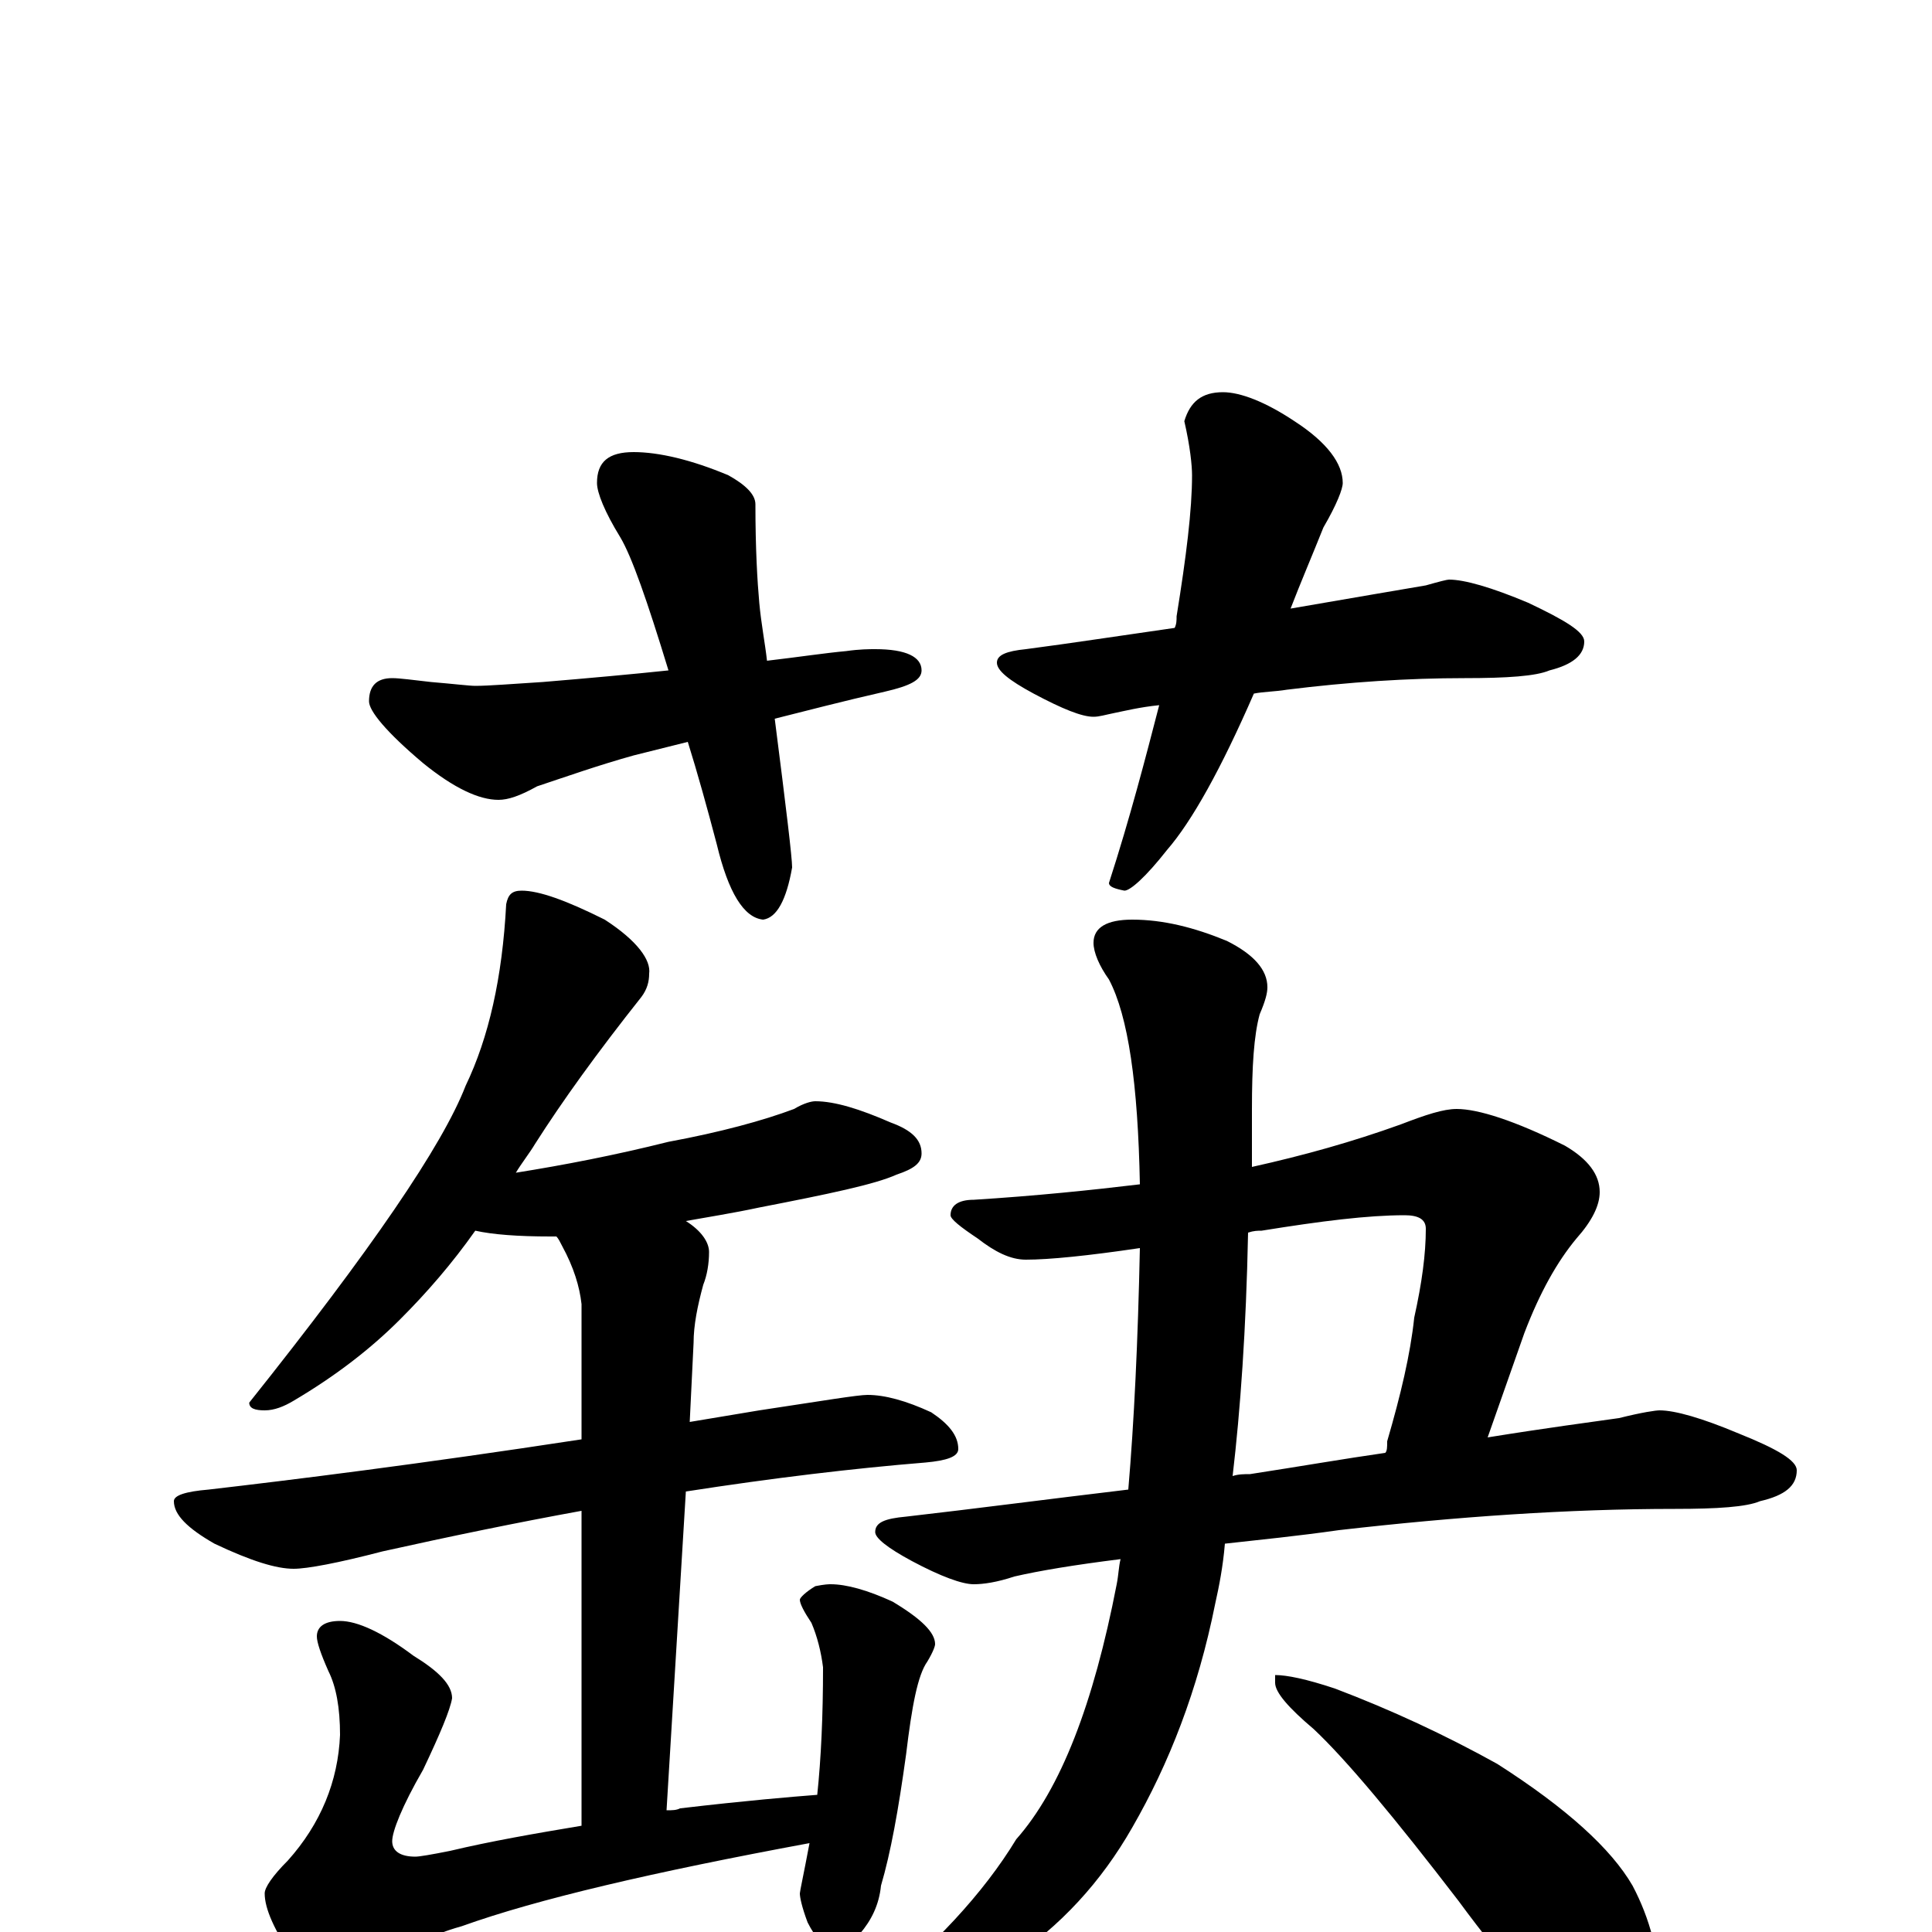 <?xml version="1.0" encoding="utf-8" ?>
<!DOCTYPE svg PUBLIC "-//W3C//DTD SVG 1.1//EN" "http://www.w3.org/Graphics/SVG/1.1/DTD/svg11.dtd">
<svg version="1.1" id="Layer_1" xmlns="http://www.w3.org/2000/svg" xmlns:xlink="http://www.w3.org/1999/xlink" x="0px" y="145px" width="1000px" height="1000px" viewBox="0 0 1000 1000" enable-background="new 0 0 1000 1000" xml:space="preserve">
<g id="Layer_1">
<path id="glyph" transform="matrix(1 0 0 -1 0 1000)" d="M328,766C341,766 358,762 377,754C386,749 391,744 391,739C391,716 392,699 393,688C394,677 396,667 397,658C414,660 427,662 438,663C445,664 450,664 453,664C469,664 477,660 477,653C477,648 471,645 458,642C436,637 417,632 401,628C407,581 410,556 410,551C407,534 402,525 395,524C385,525 377,538 371,563C366,582 361,600 356,616l-28,-7C310,604 293,598 278,593C269,588 263,586 258,586C248,586 235,592 219,605C200,621 191,632 191,637C191,645 195,649 203,649C207,649 214,648 223,647C235,646 243,645 246,645C253,645 265,646 281,647C305,649 327,651 346,653C335,689 327,712 321,722C313,735 309,745 309,750C309,761 315,766 328,766M633,797C642,797 655,792 670,782C687,771 695,760 695,750C695,747 692,739 685,727C679,712 673,698 668,685C703,691 726,695 738,697C745,699 749,700 750,700C758,700 772,696 791,688C810,679 820,673 820,668C820,661 814,656 802,653C795,650 780,649 758,649C729,649 698,647 666,643C660,642 654,642 649,641C632,602 617,575 604,560C593,546 585,539 582,539C577,540 574,541 574,543C585,577 593,608 600,635C590,634 582,632 577,631C572,630 569,629 566,629C560,629 550,633 535,641C522,648 516,653 516,657C516,661 521,663 531,664C554,667 580,671 608,675C609,677 609,679 609,681C614,712 617,736 617,754C617,759 616,769 613,782C616,792 622,797 633,797M270,539C279,539 293,534 313,524C330,513 337,503 336,496C336,492 335,488 332,484C309,455 291,430 277,408C274,403 270,398 267,393C292,397 318,402 346,409C373,414 395,420 411,426C416,429 420,430 422,430C432,430 445,426 461,419C472,415 477,410 477,403C477,398 473,395 464,392C453,387 429,382 393,375C379,372 366,370 355,368C363,363 367,357 367,352C367,346 366,340 364,335C361,324 359,314 359,305l-2,-41C369,266 381,268 393,270C426,275 444,278 449,278C458,278 469,275 482,269C491,263 496,257 496,250C496,246 490,244 479,243C442,240 400,235 355,228l-10,-165C348,63 350,63 352,64C386,68 410,70 423,71C425,90 426,112 426,137C425,145 423,153 420,160C416,166 414,170 414,172C414,173 417,176 422,179C427,180 429,180 430,180C438,180 449,177 462,171C477,162 484,155 484,149C484,148 483,145 480,140C475,133 472,117 469,92C465,63 461,41 456,24C455,14 451,6 445,-1C440,-5 435,-7 430,-7C426,-7 422,-3 418,5C415,13 414,18 414,20C414,21 416,30 419,46C338,31 278,17 239,3C221,-2 204,-11 188,-23C181,-28 175,-31 172,-31C167,-31 161,-25 152,-14C142,1 137,12 137,20C137,23 141,29 149,37C166,56 175,78 176,102C176,116 174,127 170,135C166,144 164,150 164,153C164,158 168,161 176,161C185,161 198,155 214,143C227,135 234,128 234,121C233,115 228,103 219,84C208,65 203,52 203,47C203,42 207,39 215,39C217,39 223,40 233,42C254,47 277,51 301,55l0,163C268,212 234,205 198,197C175,191 159,188 152,188C143,188 130,192 111,201C97,209 90,216 90,223C90,226 96,228 108,229C151,234 216,242 301,255l0,70C300,334 297,344 291,355C290,357 289,359 288,360C287,360 286,360 285,360C268,360 255,361 246,363C234,346 221,331 207,317C192,302 174,288 152,275C147,272 142,270 137,270C132,270 129,271 129,274C192,353 229,407 241,438C253,463 260,494 262,532C263,537 265,539 270,539M754,426C765,426 784,420 810,407C822,400 828,392 828,383C828,376 824,368 816,359C806,347 797,331 789,310l-19,-54C801,261 824,264 838,266C850,269 857,270 859,270C867,270 881,266 900,258C920,250 930,244 930,239C930,231 924,226 911,223C904,220 889,219 867,219C812,219 754,215 693,208C672,205 652,203 634,201C633,189 631,179 629,170C620,125 605,87 586,54C570,26 549,3 522,-15C497,-31 476,-39 457,-39C452,-39 449,-38 449,-35C483,-8 509,20 526,48C549,74 566,118 578,180C579,185 579,189 580,193C556,190 538,187 525,184C516,181 509,180 504,180C498,180 487,184 472,192C459,199 453,204 453,207C453,212 458,214 469,215C504,219 542,224 584,229C587,264 589,306 590,354C563,350 543,348 531,348C523,348 515,352 506,359C497,365 492,369 492,371C492,376 496,379 504,379C536,381 565,384 590,387C589,439 584,474 574,493C569,500 566,507 566,512C566,520 573,524 586,524C602,524 618,520 635,513C649,506 656,498 656,489C656,486 655,482 652,475C649,464 648,448 648,426C648,416 648,406 648,396C675,402 700,409 725,418C738,423 747,426 754,426M646,362C645,312 642,270 638,236C641,237 644,237 647,237C673,241 696,245 717,248C718,249 718,251 718,254C725,278 730,299 732,318C736,336 738,351 738,364C738,369 734,371 727,371C708,371 684,368 653,363C651,363 649,363 646,362M660,133C666,133 676,131 691,126C720,115 748,102 775,87C811,64 834,43 845,24C854,7 859,-12 859,-31C859,-38 857,-45 854,-53C851,-59 846,-62 840,-62C835,-62 828,-59 817,-52C801,-41 780,-18 755,16C722,59 697,89 680,105C667,116 660,124 660,129z"/>
</g>
</svg>
